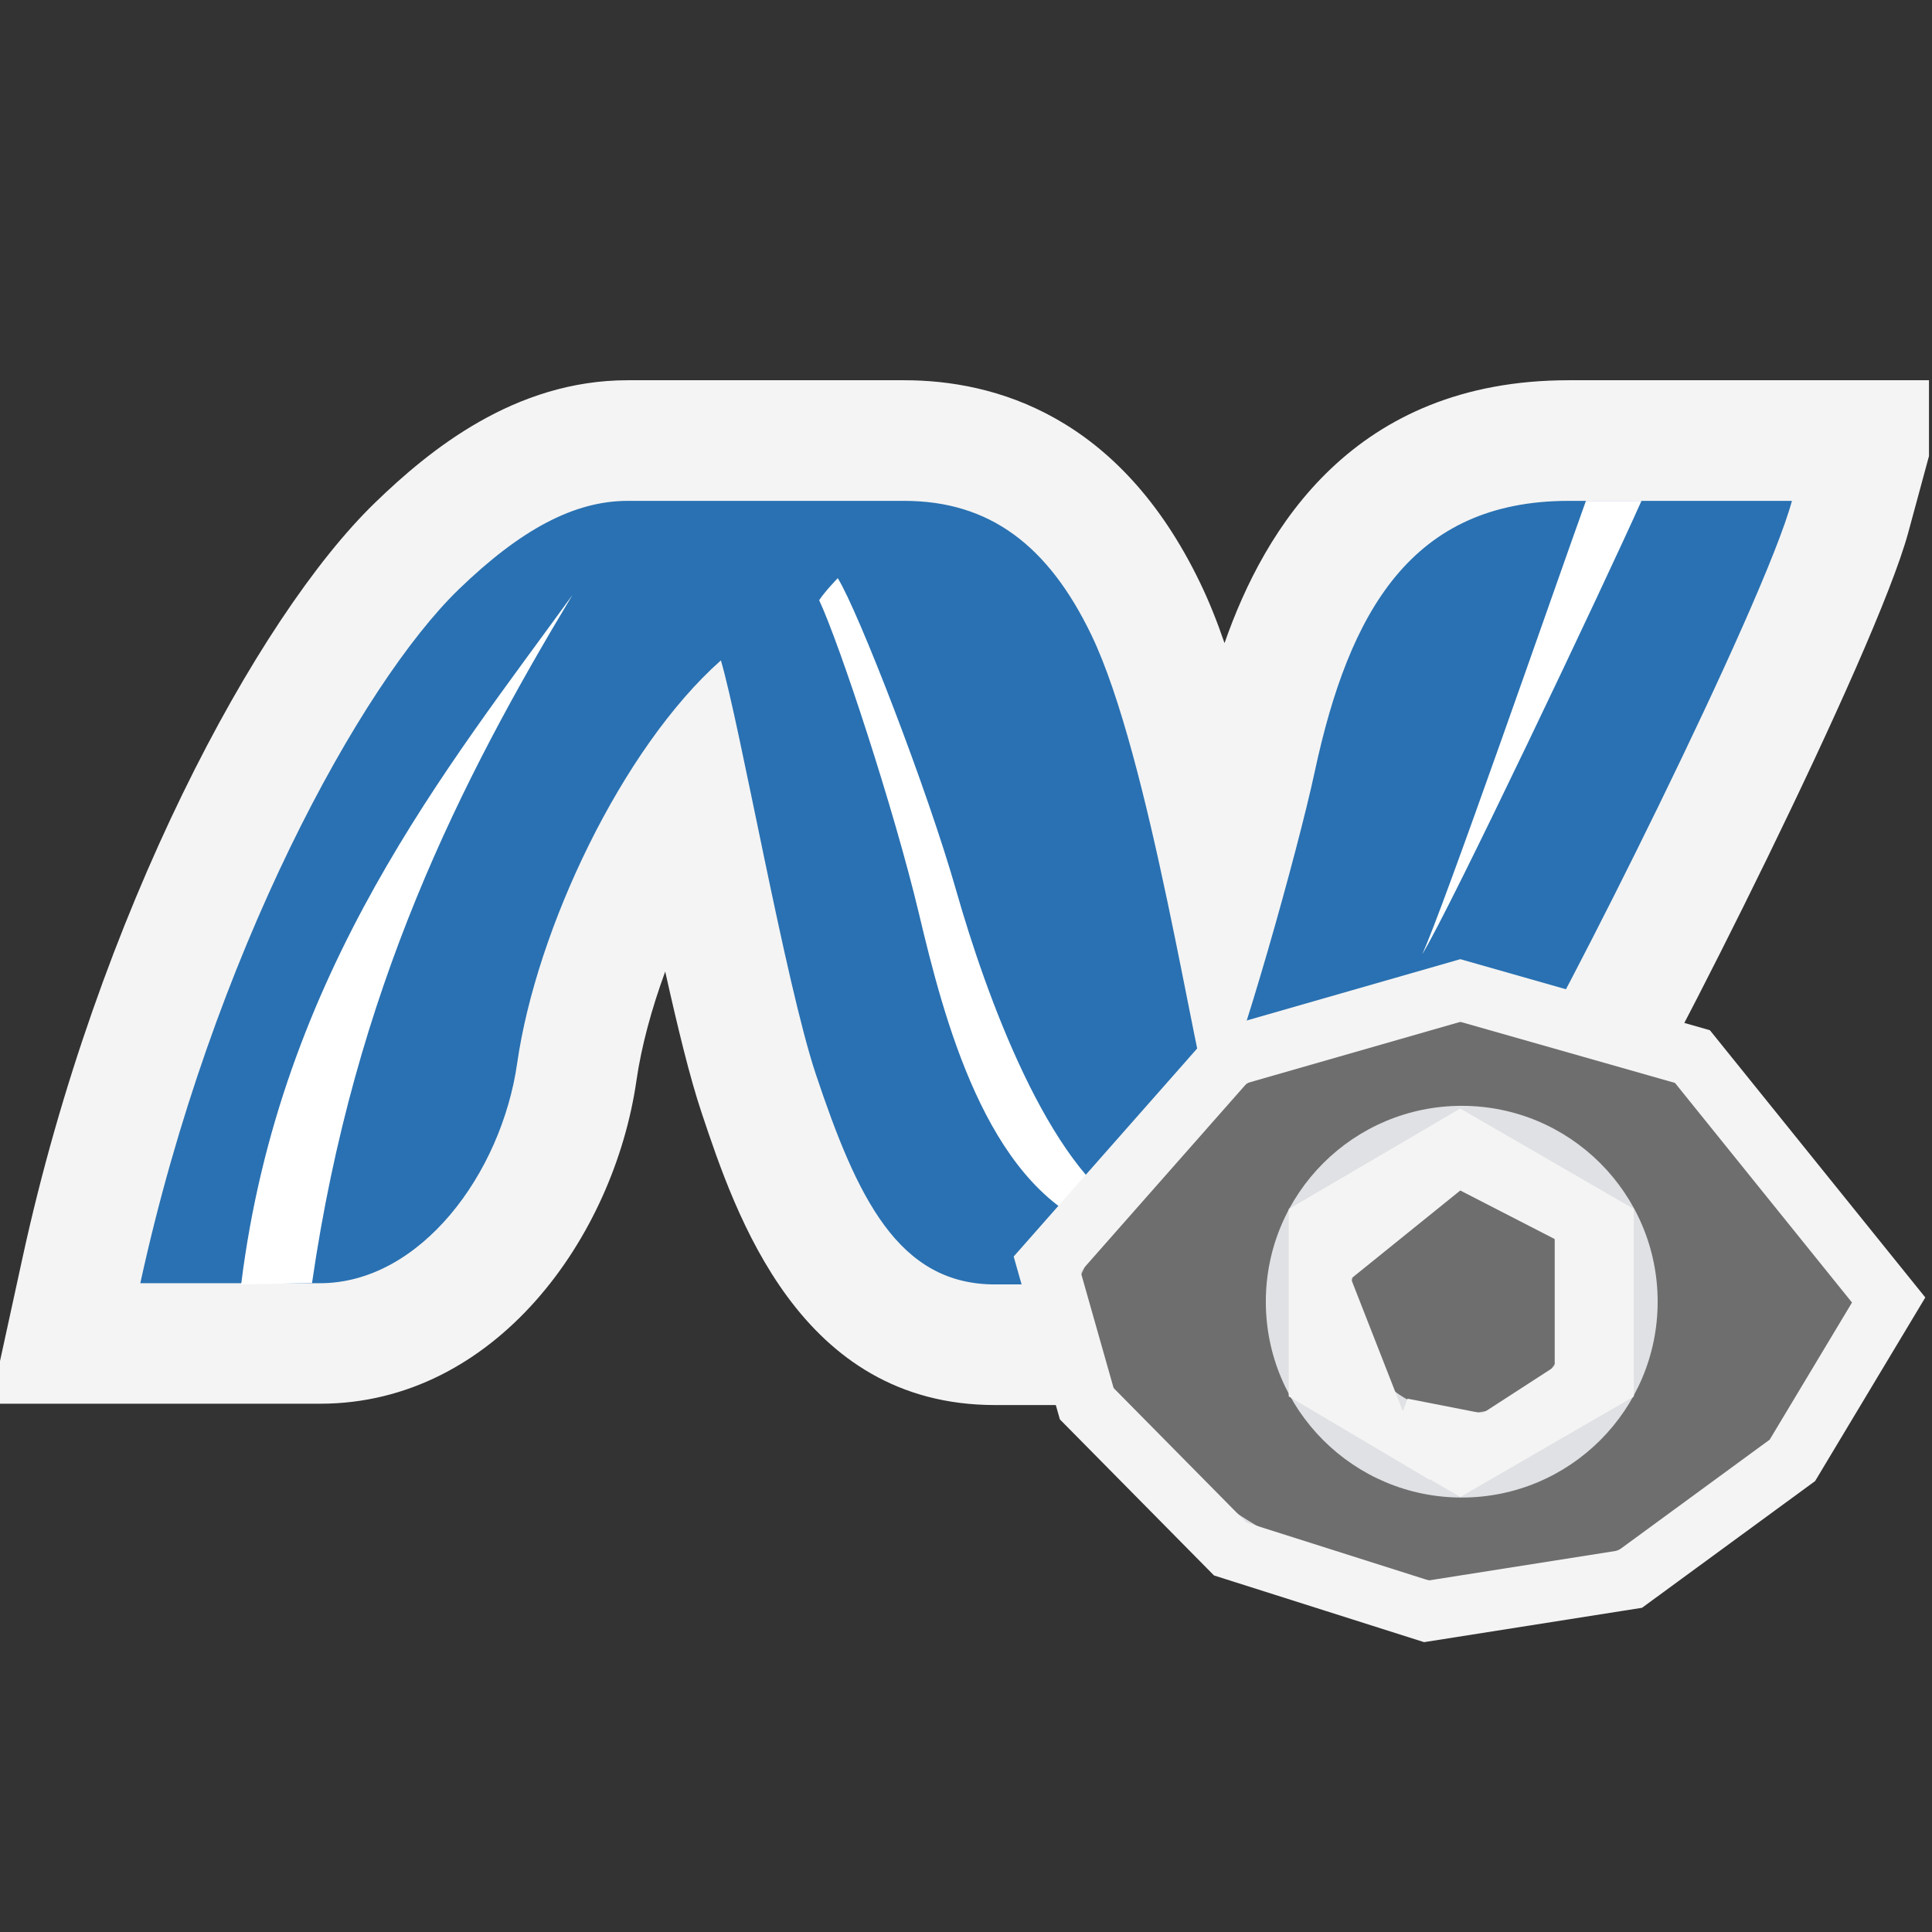 <?xml version="1.0" encoding="UTF-8"?>
<svg width="16px" height="16px" viewBox="0 0 16 16" xmlns="http://www.w3.org/2000/svg" xmlns:xlink="http://www.w3.org/1999/xlink" version="1.1">
    <rect x="0" y="0" width="16" height="16" fill="#333333" stroke="none"/>
    <g id="dotnet_watch_16">
        <g id="New-Group">
            <g id="AnyDotNet(Color)-copy">
                <path id="Path" d="M15.975 3.149 L12.991 3.149 C11.211 3.149 10.472 4.376 10.141 5.326 10.078 5.142 10.01 4.974 9.939 4.827 9.271 3.44 8.238 3.149 7.488 3.149 L5.198 3.149 C4.262 3.149 3.556 3.727 3.106 4.163 2.126 5.111 0.808 7.563 0.187 10.414 L-0 11.272 -0 11.625 2.651 11.625 C4.103 11.625 5.085 10.245 5.271 8.947 5.312 8.664 5.396 8.355 5.509 8.046 5.613 8.512 5.714 8.928 5.81 9.214 6.093 10.061 6.62 11.636 8.24 11.636 L10.787 11.636 C12.056 11.636 12.799 10.447 13.342 9.58 13.785 8.871 15.534 5.404 15.804 4.408 L15.975 3.777 Z" fill="#f4f4f4" fill-opacity="1" stroke="none"/>
                <path id="Path-1" d="M3.8 4.88 C4.312 4.385 4.756 4.148 5.198 4.148 L7.488 4.148 C8.198 4.148 8.683 4.52 9.039 5.26 9.524 6.268 9.894 8.796 10.044 9.24 10.269 8.756 10.751 7.032 10.888 6.391 11.172 5.068 11.689 4.148 12.991 4.148 L14.84 4.148 C14.609 5.002 12.92 8.37 12.495 9.05 12.007 9.83 11.481 10.637 10.788 10.637 L8.24 10.637 C7.436 10.637 7.097 9.914 6.757 8.898 6.504 8.141 6.13 6.011 5.97 5.469 5.15 6.197 4.442 7.695 4.283 8.805 4.152 9.721 3.48 10.627 2.65 10.627 L1.162 10.627 C1.756 7.899 2.992 5.661 3.8 4.88 Z" fill="#2971b2" fill-opacity="1" stroke="none"/>
                <path id="Path-2" d="M2.584 10.626 C2.937 8.191 3.813 6.469 4.741 4.927 3.718 6.343 2.32 8.04 1.997 10.637 2.105 10.637 2.471 10.626 2.584 10.626 Z" fill="#ffffff" fill-opacity="1" stroke="none"/>
                <path id="Path-3" d="M6.938 4.788 C7.106 5.058 7.678 6.528 7.92 7.379 8.162 8.229 8.682 9.676 9.372 10.057 9.278 10.096 9.136 10.128 9.063 10.16 8.164 9.781 7.819 8.443 7.611 7.569 7.403 6.695 6.952 5.329 6.784 4.971 6.83 4.899 6.938 4.788 6.938 4.788 Z" fill="#ffffff" fill-opacity="1" stroke="none"/>
                <path id="Path-4" d="M11.778 7.903 C12.001 7.545 13.289 4.831 13.594 4.148 13.432 4.149 13.276 4.147 13.134 4.148 12.877 4.863 11.948 7.541 11.778 7.903 Z" fill="#ffffff" fill-opacity="1" stroke="none"/>
            </g>
            <path id="Path-5" d="M11.583 8.301 L11.506 8.312 C10.371 8.472 9.14 9.55 8.822 10.668 8.675 11.182 9.394 11.954 9.719 12.278 10.983 13.542 12.772 13.702 14.158 12.537 14.809 11.99 15.746 11.334 15.307 10.421 14.63 9.011 13.359 8.354 11.831 8.308 11.756 8.306 11.634 8.294 11.583 8.301 Z" fill="#dfe1e4" fill-opacity="1" stroke="none"/>
            <defs>
                <path id="Shape-Copy-2" d="M12.106 8.462 C10.631 8.462 9.371 9.423 8.861 10.78 9.371 12.137 10.631 13.098 12.106 13.098 13.581 13.098 14.84 12.137 15.351 10.78 14.84 9.423 13.581 8.462 12.106 8.462 Z M12.106 12.402 C11.21 12.402 10.483 11.676 10.483 10.78 10.483 9.884 11.21 9.158 12.106 9.158 13.001 9.158 13.728 9.884 13.728 10.78 13.728 11.676 13.001 12.402 12.106 12.402 Z M12.106 9.853 C11.593 9.853 11.179 10.267 11.179 10.78 11.179 11.293 11.593 11.707 12.106 11.707 12.619 11.707 13.033 11.293 13.033 10.78 13.033 10.267 12.619 9.853 12.106 9.853 Z"/>
            </defs>
            <use id="Shape-Copy-2-1" xlink:href="#Shape-Copy-2" fill="#6e6e6e" fill-opacity="1" stroke="none"/>
            <defs>
                <path id="stroke-path" d="M13.5 13.078 L14.844 12.094 15.641 10.766 14.016 8.75 12.094 8.203 10.188 8.75 8.672 10.469 9 11.625 10.188 12.828 11.813 13.344 Z M11.609 11.828 L12.328 11.969 13.125 11.453 13.125 10.109 12.063 9.563 10.922 10.484 10.922 10.156 12.094 9.469 13.281 10.156 13.281 11.422 12.094 12.109 Z M10.922 11.422 L10.922 10.594 11.344 11.672 Z"/>
            </defs>
            <use id="Shape-Copy-2-2" stroke="#f4f4f4" stroke-opacity="1" stroke-linecap="round" fill="none" stroke-width="0.499" xlink:href="#stroke-path"/>
        </g>
    </g>
</svg>
